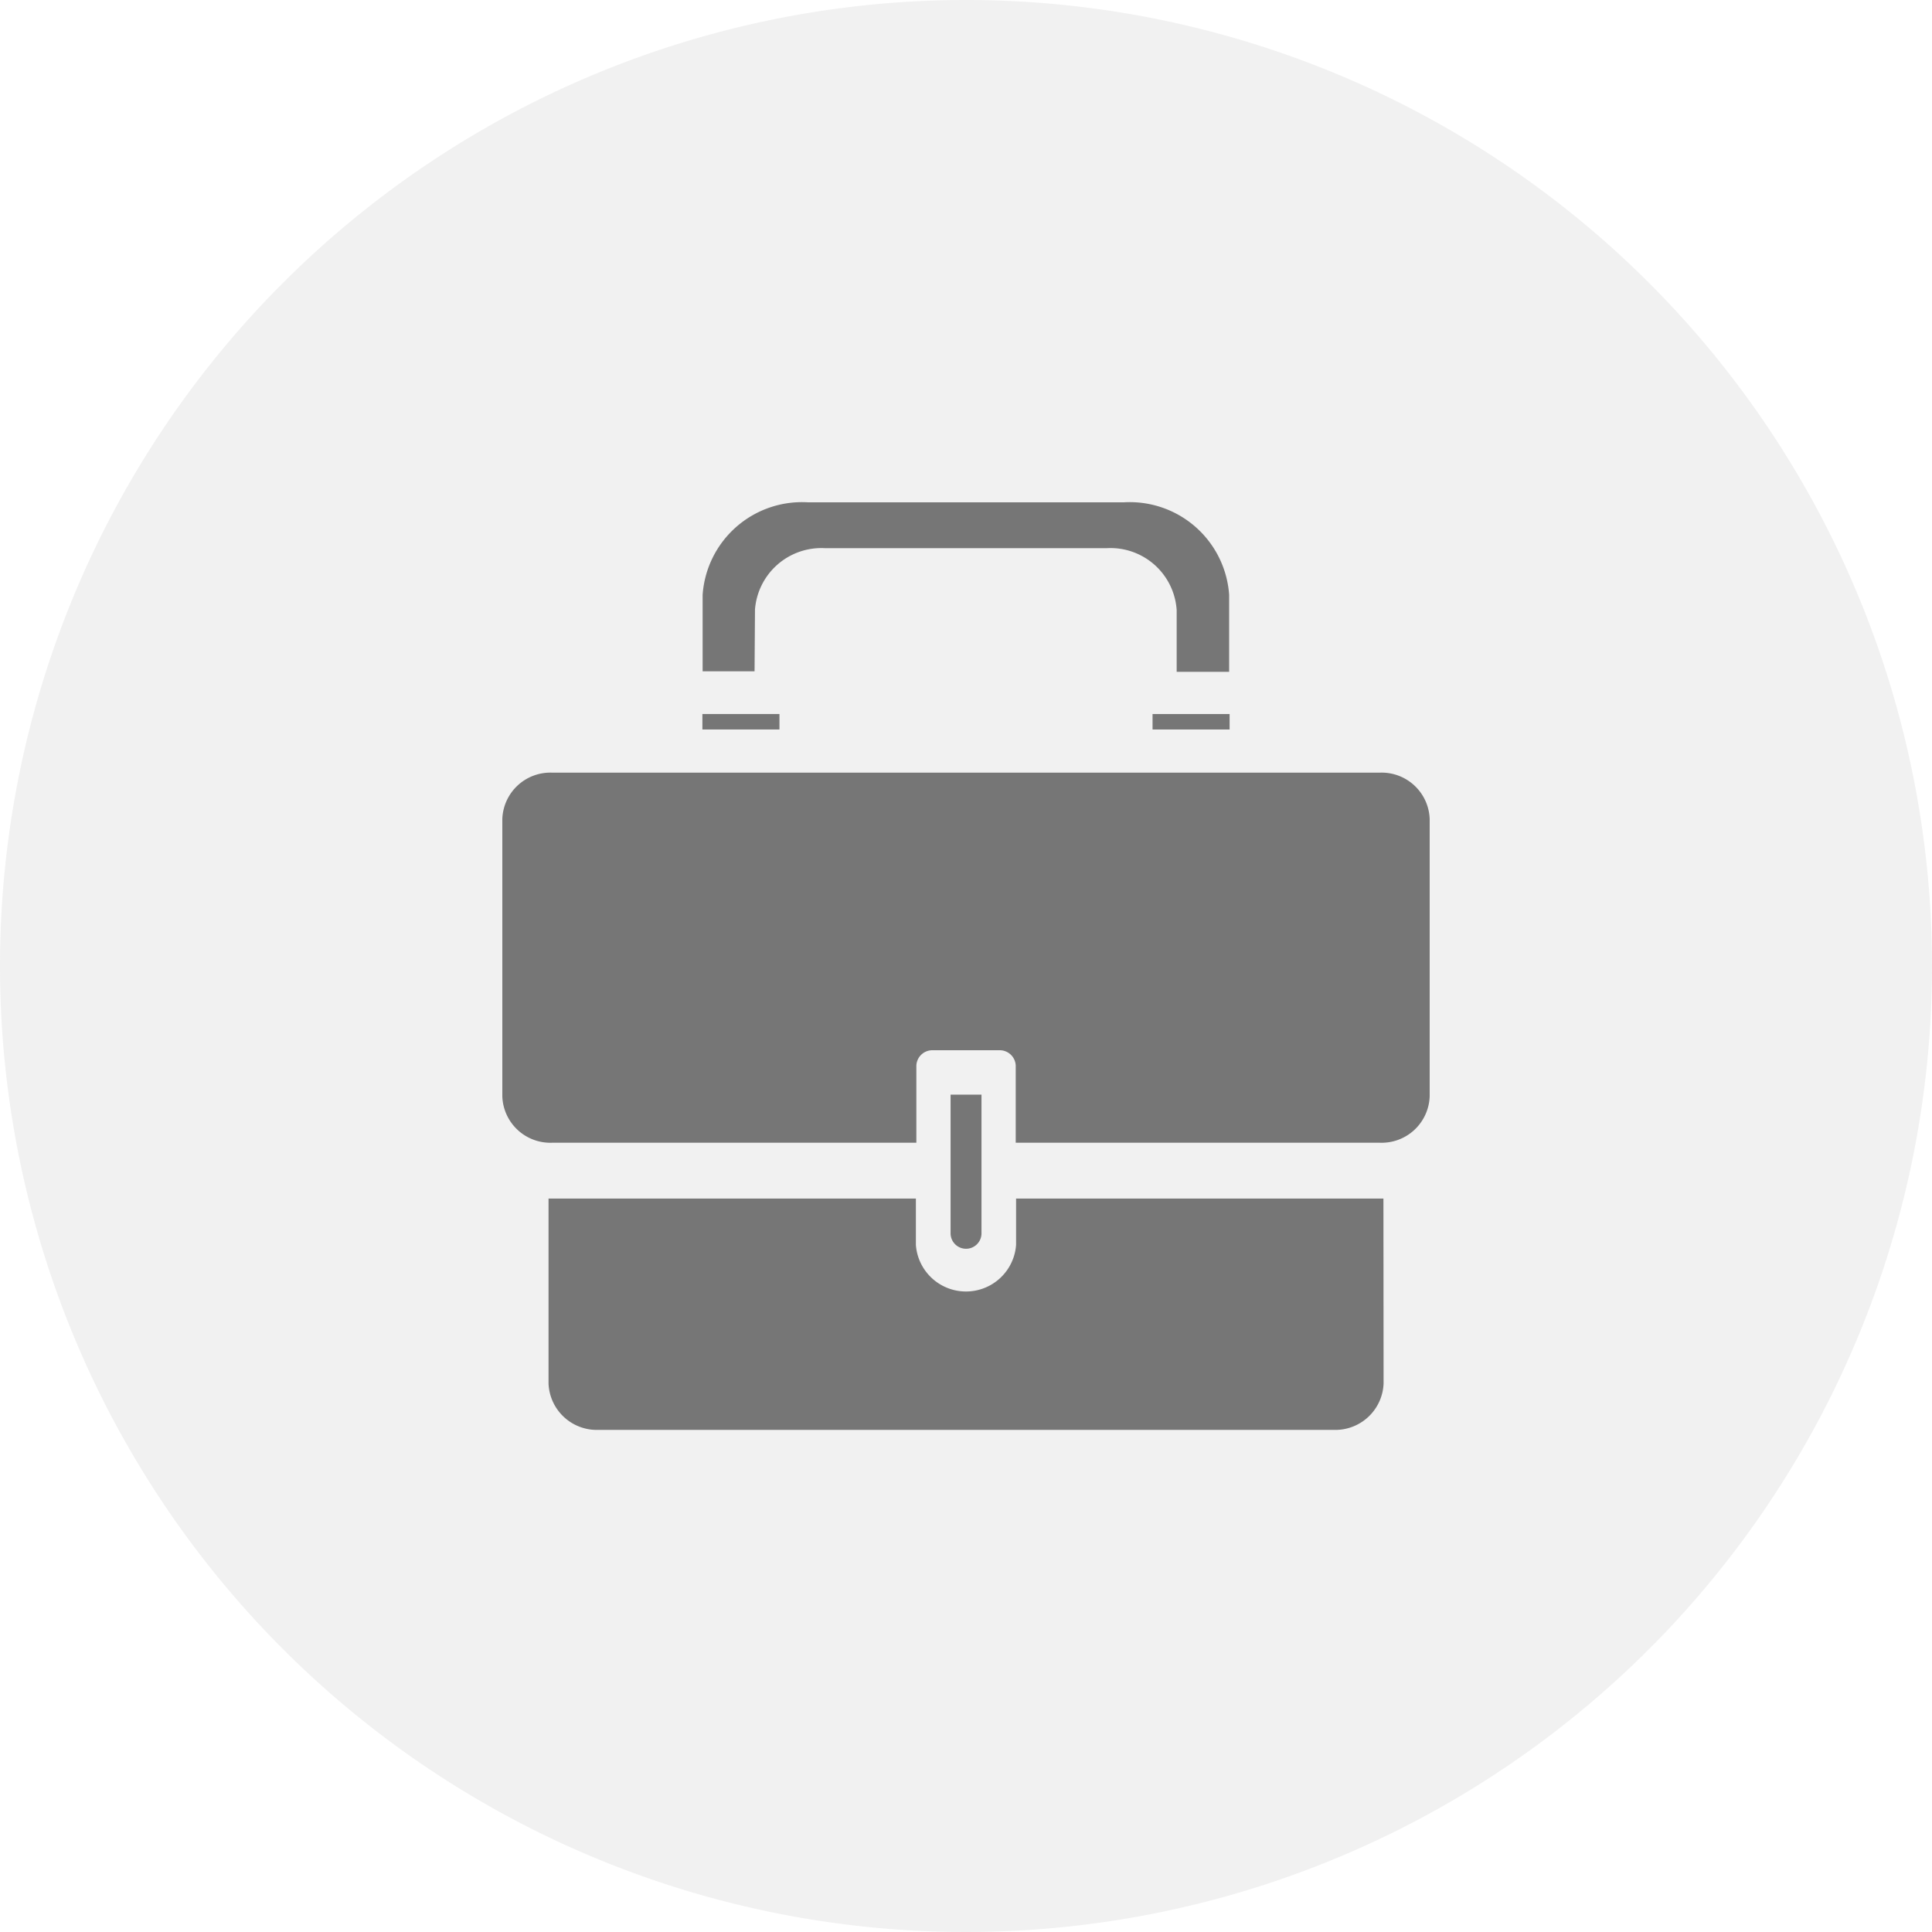 <svg xmlns="http://www.w3.org/2000/svg" width="50" height="50" viewBox="0 0 50 50"><defs><style>.a,.c{fill:#767676;}.a{opacity:0.1;}.b{fill:none;}</style></defs><g transform="translate(-54 -1110)"><path class="a" d="M25,0A25,25,0,1,1,0,25,25,25,0,0,1,25,0Z" transform="translate(54 1110)"/><g transform="translate(-17 -27.999)"><rect class="b" width="24" height="24" transform="translate(84 1151)"/><g transform="translate(84 1150.999)"><path class="c" d="M24,136.375V129.2a1.244,1.244,0,0,0-1.286-1.2H1.286A1.244,1.244,0,0,0,0,129.2v7.178a1.244,1.244,0,0,0,1.286,1.2h9.429v-1.994a.415.415,0,0,1,.429-.4h1.714a.415.415,0,0,1,.429.4v1.994h9.429A1.244,1.244,0,0,0,24,136.375Zm0,0" transform="translate(0 -121.004)"/><path class="c" d="M216.8,291.589V288H216v3.589a.4.4,0,0,0,.8,0Zm0,0" transform="translate(-204.399 -272.671)"/><path class="c" d="M116.268,4.387v-1.6a1.717,1.717,0,0,0-1.817-1.6h-7.279a1.723,1.723,0,0,0-1.817,1.587l-.011,1.6H104V2.393A2.578,2.578,0,0,1,106.726,0H114.9a2.578,2.578,0,0,1,2.726,2.393V4.387Zm0,0" transform="translate(-98.816)"/><path class="c" d="M45.607,336H36.1v1.2a1.3,1.3,0,0,1-2.593,0V336H24v4.786a1.25,1.25,0,0,0,1.3,1.2H44.311a1.25,1.25,0,0,0,1.3-1.2Zm0,0" transform="translate(-22.804 -317.981)"/><path class="c" d="M96,104.4h1.994V104H96Zm0,0" transform="translate(-90.822 -98.521)"/><path class="c" d="M312,104h1.994v.4H312Zm0,0" transform="translate(-295.172 -98.521)"/></g></g></g></svg>